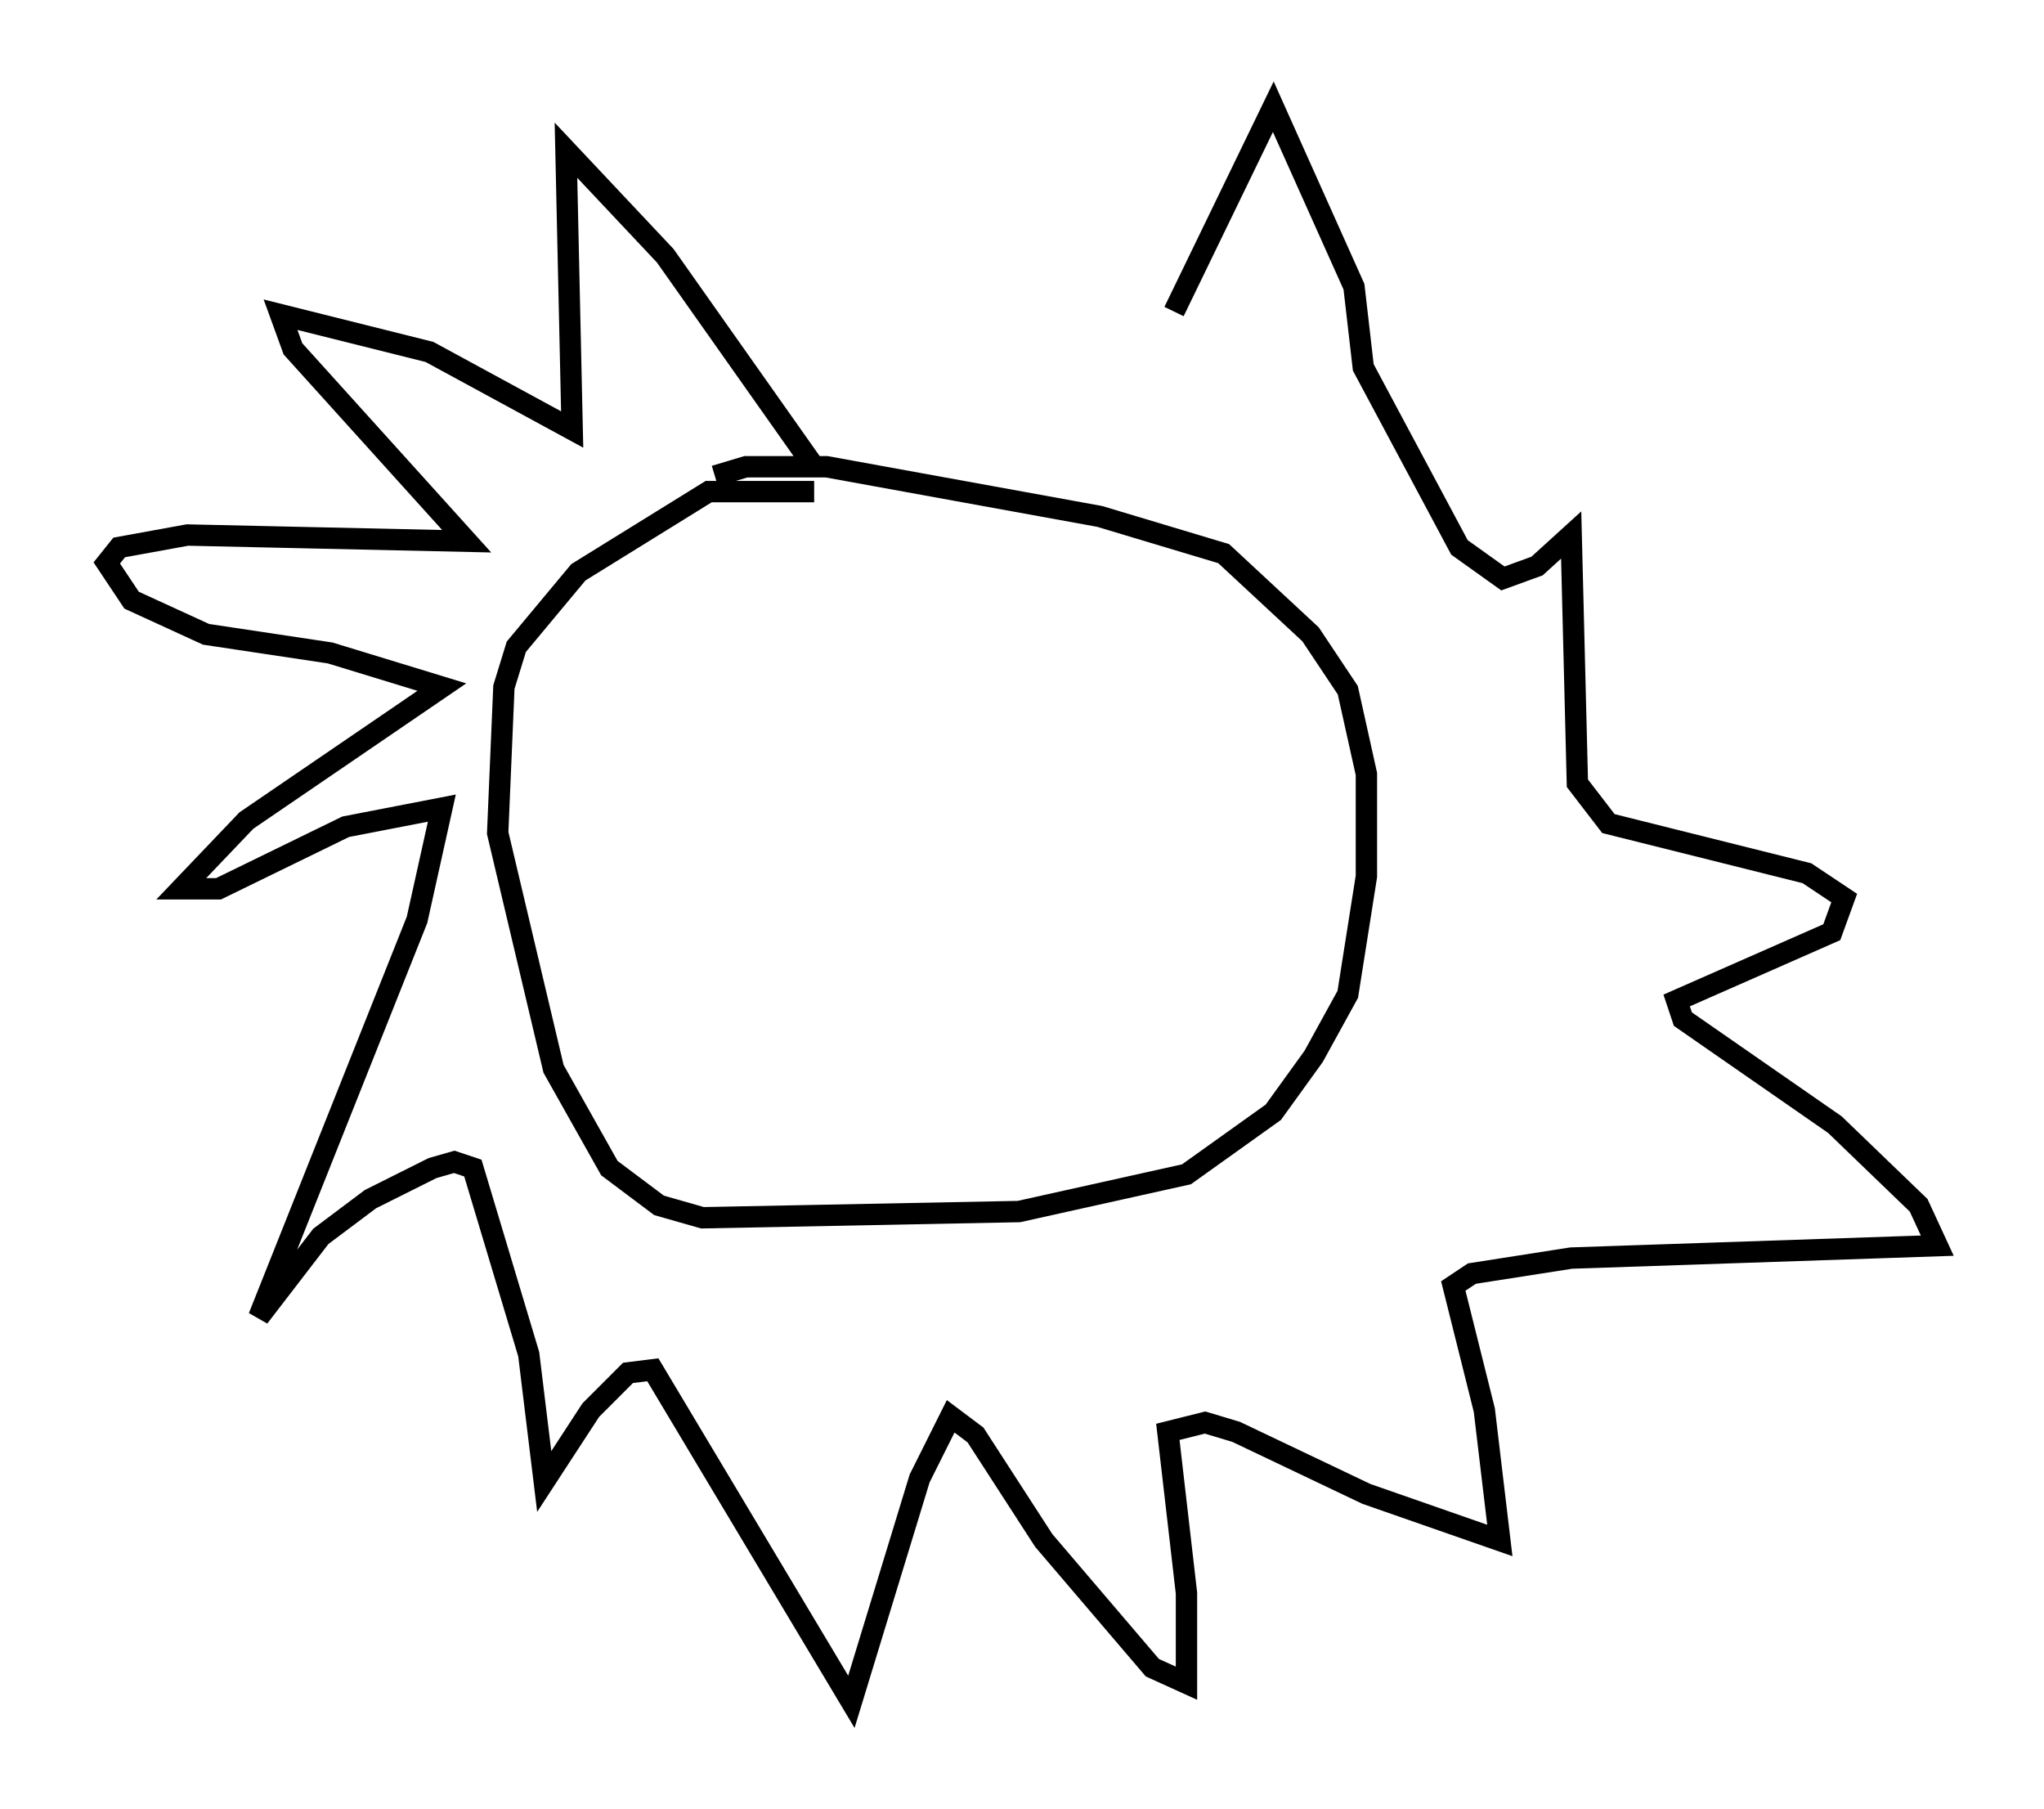 <?xml version="1.0" encoding="utf-8" ?>
<svg baseProfile="full" height="84.659" version="1.1" width="95.698" xmlns="http://www.w3.org/2000/svg" xmlns:ev="http://www.w3.org/2001/xml-events" xmlns:xlink="http://www.w3.org/1999/xlink"><defs /><rect fill="white" height="84.659" width="95.698" x="0" y="0" /><path d="M38.844, 23.592 m-0.726, -0.581 l-4.939, 0.0 -6.101, 3.777 l-2.905, 3.486 -0.581, 1.888 l-0.291, 6.827 2.615, 11.039 l2.615, 4.648 2.324, 1.743 l2.034, 0.581 14.816, -0.291 l7.844, -1.743 4.067, -2.905 l1.888, -2.615 1.598, -2.905 l0.872, -5.52 0.0, -4.793 l-0.872, -3.922 -1.743, -2.615 l-4.067, -3.777 -5.81, -1.743 l-12.782, -2.324 -3.777, 0.0 l-1.453, 0.436 m4.648, -0.436 l-6.972, -9.877 -4.648, -4.939 l0.291, 13.073 -6.682, -3.631 l-6.972, -1.743 0.581, 1.598 l8.134, 9.006 -13.073, -0.291 l-3.196, 0.581 -0.581, 0.726 l1.162, 1.743 3.486, 1.598 l5.81, 0.872 5.229, 1.598 l-9.151, 6.246 -3.05, 3.196 l1.743, 0.0 5.955, -2.905 l4.503, -0.872 -1.162, 5.229 l-7.408, 18.592 2.905, -3.777 l2.324, -1.743 2.905, -1.453 l1.017, -0.291 0.872, 0.291 l2.615, 8.715 0.726, 5.955 l2.179, -3.341 1.743, -1.743 l1.162, -0.145 9.296, 15.542 l3.196, -10.458 1.453, -2.905 l1.162, 0.872 3.196, 4.939 l5.084, 5.955 1.598, 0.726 l0.0, -4.212 -0.872, -7.553 l1.743, -0.436 1.453, 0.436 l6.101, 2.905 6.246, 2.179 l-0.726, -6.101 -1.453, -5.81 l0.872, -0.581 4.648, -0.726 l17.14, -0.581 -0.872, -1.888 l-3.922, -3.777 -7.117, -4.939 l-0.291, -0.872 7.263, -3.196 l0.581, -1.598 -1.743, -1.162 l-9.296, -2.324 -1.453, -1.888 l-0.291, -11.62 -1.598, 1.453 l-1.598, 0.581 -2.034, -1.453 l-4.503, -8.425 -0.436, -3.777 l-3.777, -8.425 -4.648, 9.587 " fill="none" stroke="black" stroke-width="1" /></svg>